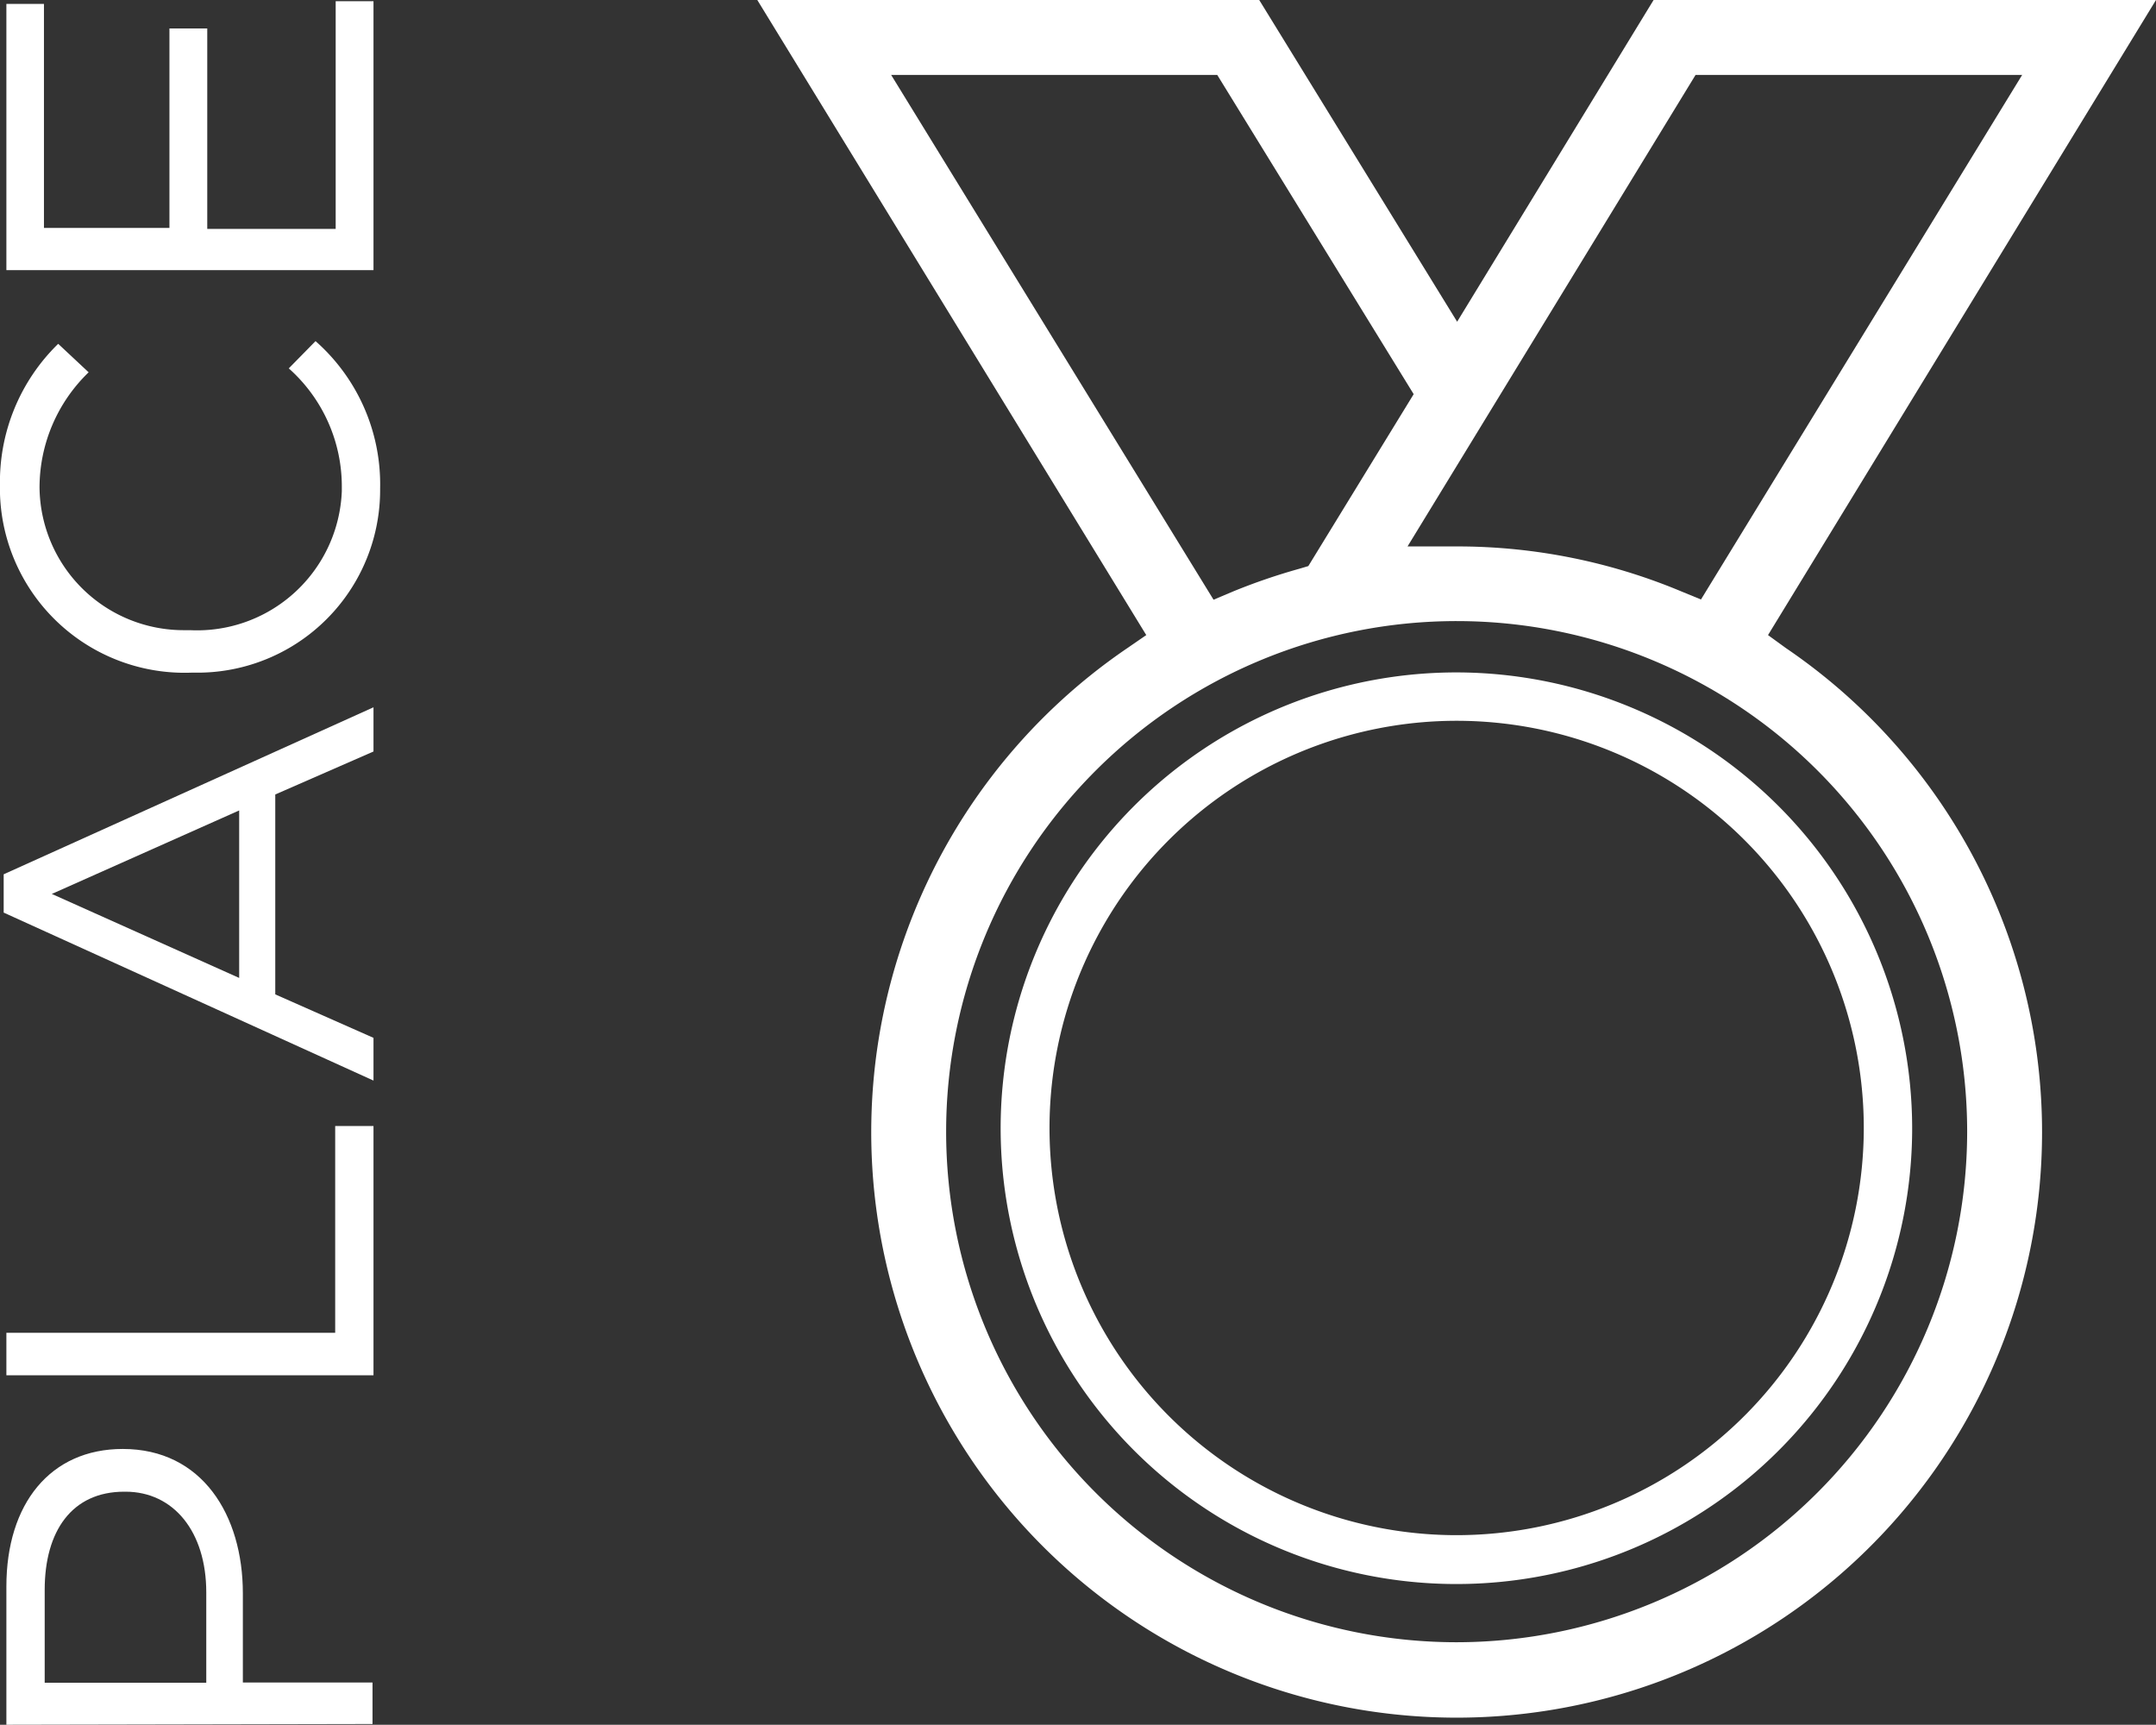 <svg xmlns="http://www.w3.org/2000/svg" width="87.8" height="70.23" viewBox="0 0 87.8 70.23"><rect x="0" y="0" width="87.8" height="70.23" fill="#333333" stroke="none"/><defs><style>.cls-1{fill:#fff;}</style></defs><title>place_icon</title><g id="Layer_2" data-name="Layer 2"><g id="Layer_1-2" data-name="Layer 1"><path class="cls-1" d="M.26,70.23V64.6C.26,61.23,2.05,59,5,59H5c3.23,0,4.89,2.69,4.89,5.88v3.63h5.28V70.2ZM8.4,64.84c0-2.47-1.33-4.1-3.29-4.1H5.06c-2.13,0-3.24,1.6-3.24,4v3.78H8.4Z"/><path class="cls-1" d="M.26,56V54.27H13.65V45.85h1.56V56Z"/><path class="cls-1" d="M.15,37.16V35.6l15.06-6.8v1.8l-4,1.75v8.14l4,1.77V44ZM9.74,33l-7.63,3.4,7.63,3.42Z"/><path class="cls-1" d="M7.78,27.39h0A7.52,7.52,0,0,1,0,20.12H0v-.28A7.85,7.85,0,0,1,2.37,14l1.24,1.16a6.52,6.52,0,0,0-2,4.7,5.87,5.87,0,0,0,5.93,5.8h.2A5.9,5.9,0,0,0,13.92,20h0v-.16A6.43,6.43,0,0,0,11.76,15l1.09-1.11a7.77,7.77,0,0,1,2.63,6A7.44,7.44,0,0,1,8,27.39H7.78Z"/><path class="cls-1" d="M.26,11V.16H1.79V9.28H6.9V1.16H8.44V9.32h5.23V.05h1.54V11Z"/><path class="cls-1" d="M72.73,26.39,72,25.86,87.8,0H67.34l-8,13.1L51.28,0H30.84L46.68,25.86l-.77.53a23.84,23.84,0,1,0,26.82,0ZM69.05,3.05h13.3L69.27,24.41l-.78-.32a23.61,23.61,0,0,0-9.17-1.84l-2,0Zm-32.76,0H49.57l8,13-4.29,7-.37.11a24.65,24.65,0,0,0-2.71.93l-.78.33Zm23,63.82A20.79,20.79,0,1,1,80.11,46.09,20.81,20.81,0,0,1,59.32,66.87Z"/><path class="cls-1" d="M59.32,27.38A18.56,18.56,0,1,0,77.87,45.94,18.58,18.58,0,0,0,59.32,27.38Zm0,35.13A16.58,16.58,0,1,1,75.9,45.94,16.59,16.59,0,0,1,59.32,62.51Z"/></g></g></svg>